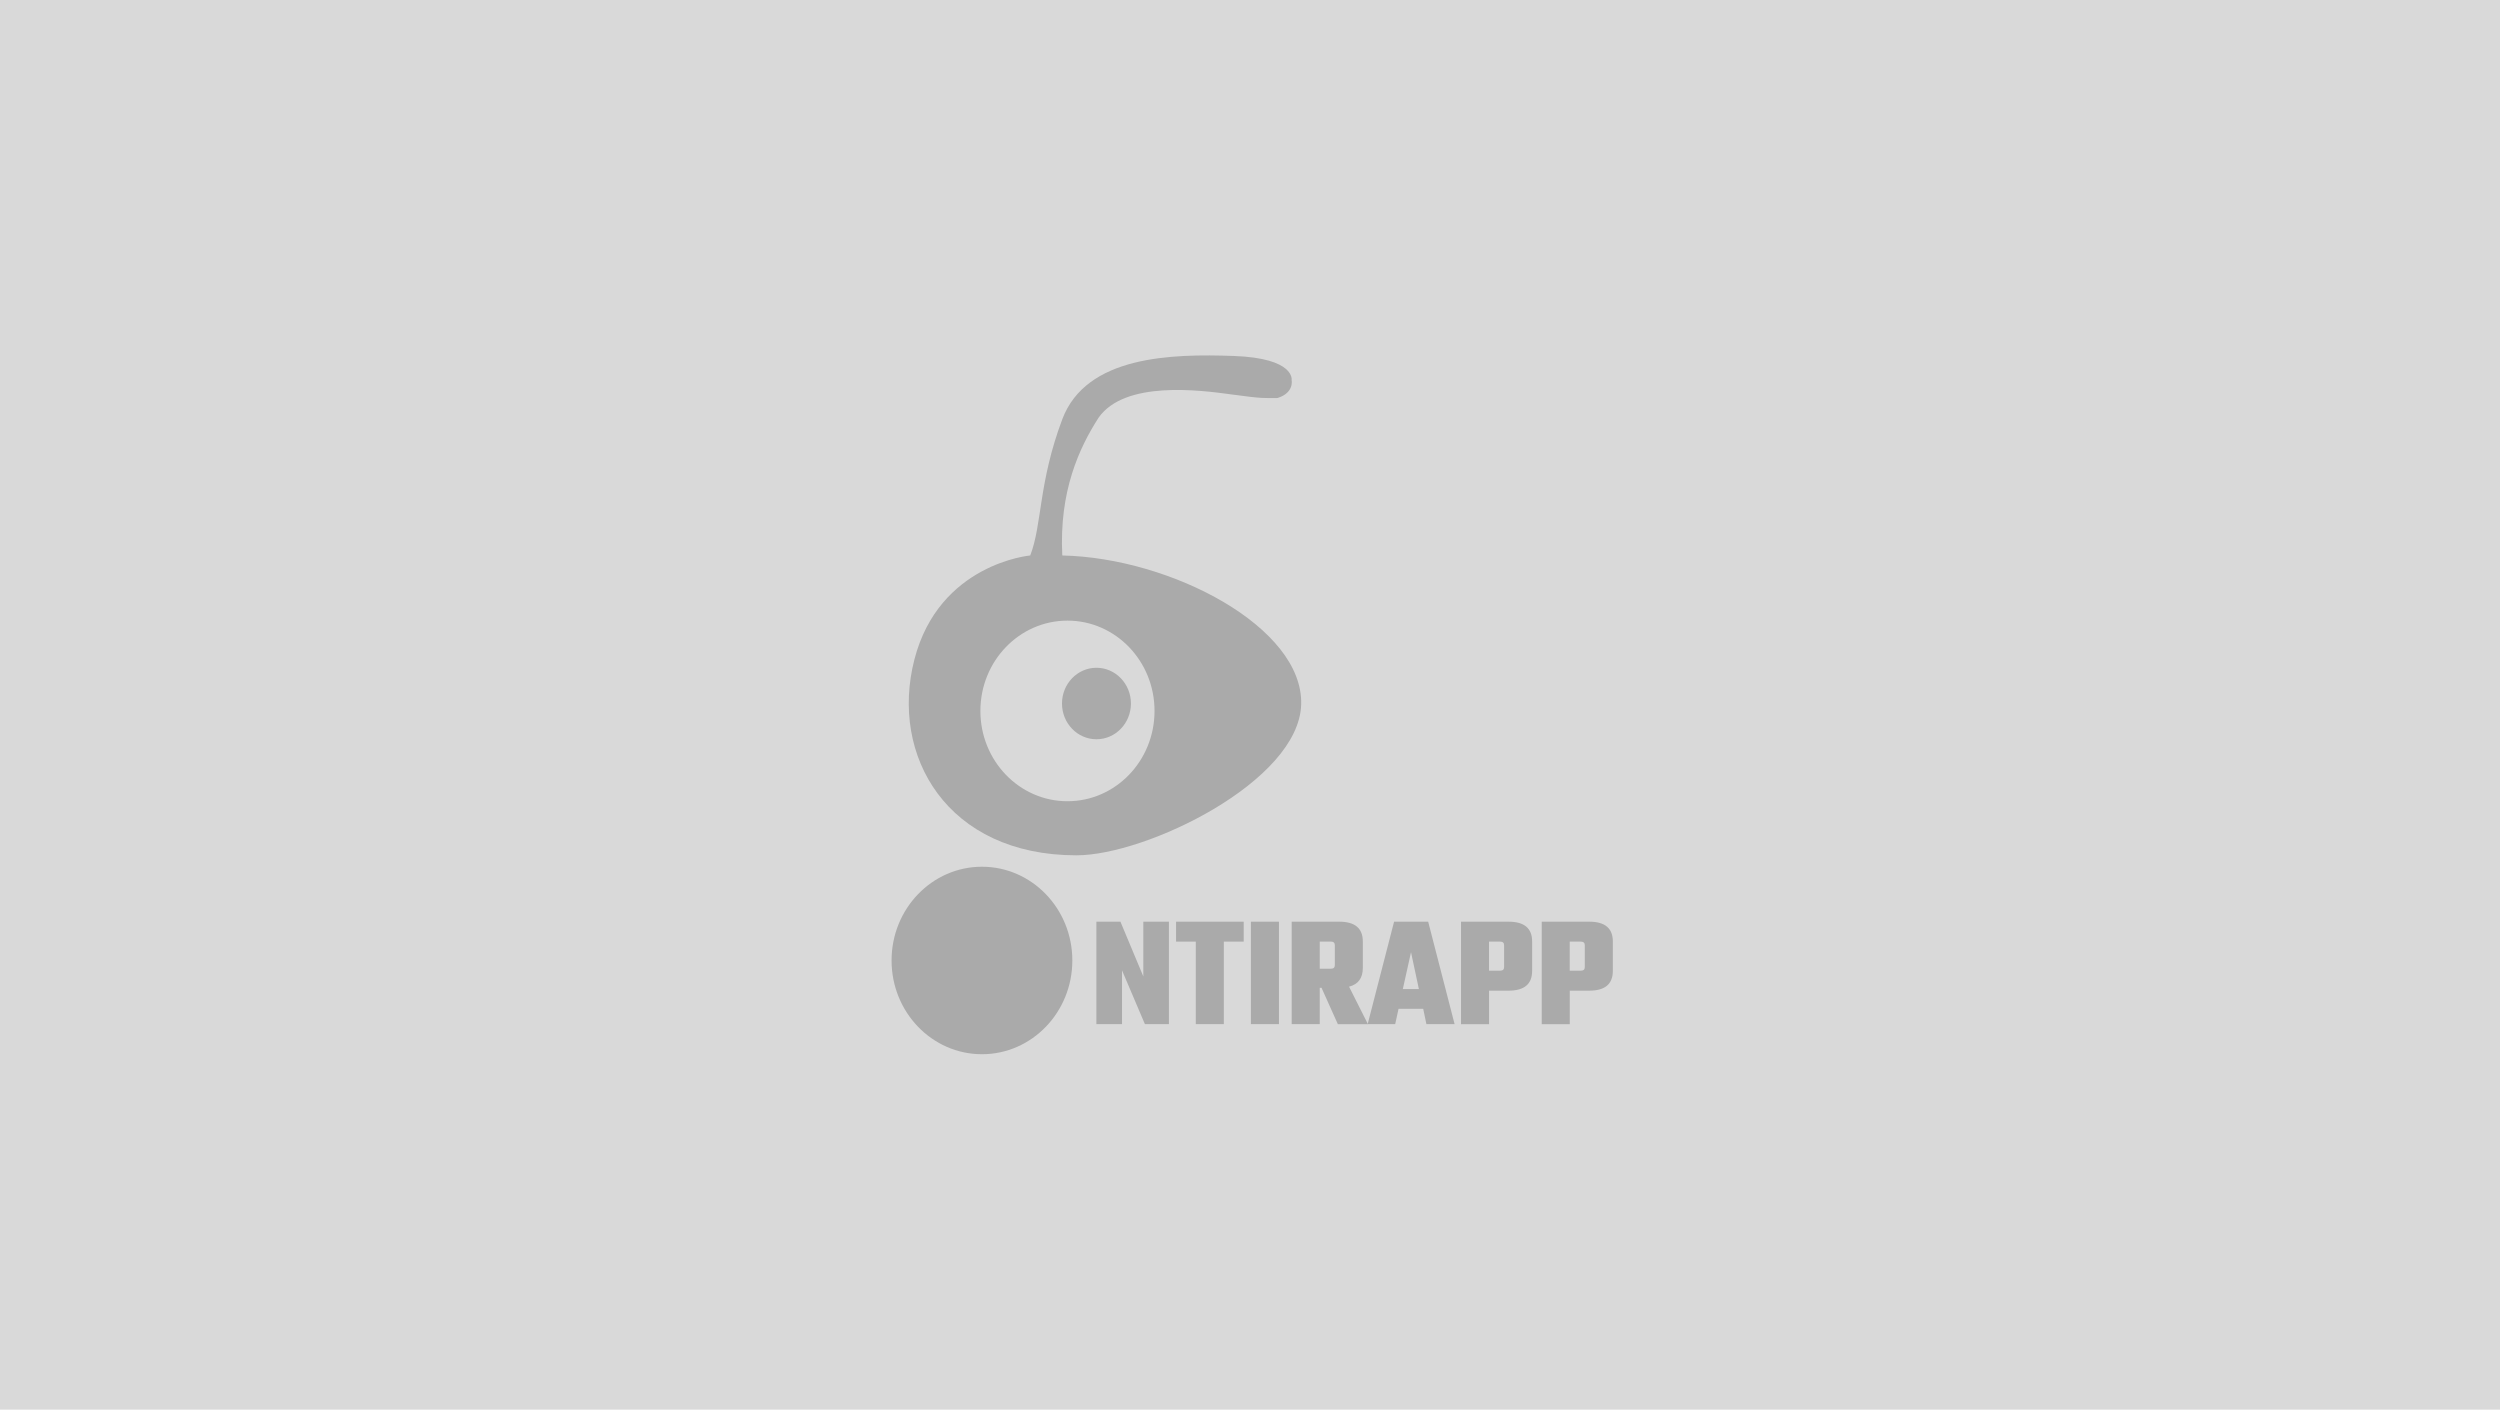 <svg width="415" height="234" viewBox="0 0 415 234" fill="none" xmlns="http://www.w3.org/2000/svg">
<rect width="415" height="234" fill="#D9D9D9"/>
<path d="M187.734 116.783C187.734 120.061 185.173 122.718 182.012 122.718C178.852 122.718 176.291 120.061 176.291 116.783C176.291 113.506 178.852 110.849 182.012 110.849C185.173 110.849 187.734 113.506 187.734 116.783ZM215.995 116.946C215.612 129.714 190.318 141.983 178.681 141.983C157.227 141.983 147.682 125.457 151.784 109.499C155.888 93.537 171.019 92.208 171.019 92.208C173.006 87.088 172.365 80.171 176.34 69.598C180.316 59.023 194.549 58.719 204.807 59.09C215.066 59.461 214.41 63.105 214.41 63.105C214.41 63.105 214.874 65.207 212.052 66.073C209.809 66.073 209.744 66.207 204.422 65.475C199.101 64.743 186.728 63.146 182.368 69.33C179.163 74.319 175.796 81.534 176.34 92.208C194.484 92.607 216.38 104.177 215.995 116.946ZM191.652 118.015C191.652 109.736 185.183 103.023 177.2 103.023C169.217 103.023 162.745 109.736 162.745 118.015C162.745 126.295 169.217 133.005 177.2 133.005C185.183 133.005 191.652 126.295 191.652 118.015ZM163.004 143.877C154.718 143.877 148 150.844 148 159.438C148 168.032 154.718 175 163.004 175C171.289 175 178.007 168.032 178.007 159.438C178.007 150.844 171.289 143.877 163.004 143.877ZM182.012 110.849C178.852 110.849 176.291 113.506 176.291 116.783C176.291 120.061 178.852 122.718 182.012 122.718C185.173 122.718 187.734 120.061 187.734 116.783C187.734 113.506 185.173 110.849 182.012 110.849ZM182.012 110.849C178.852 110.849 176.291 113.506 176.291 116.783C176.291 120.061 178.852 122.718 182.012 122.718C185.173 122.718 187.734 120.061 187.734 116.783C187.734 113.506 185.173 110.849 182.012 110.849Z" fill="#AAAAAA"/>
<path d="M189.783 153H194.038V170.006H190.053L186.255 161.08V170.006H182V153H185.992L189.791 162.088V153H189.783Z" fill="#AAAAAA"/>
<path d="M206.454 153V156.309H203.157V170.006H198.501V156.309H195.227V153H206.446H206.454Z" fill="#AAAAAA"/>
<path d="M207.651 153H212.307V170.006H207.651V153Z" fill="#AAAAAA"/>
<path d="M219.078 163.965V170.006H214.422V153H222.321C224.924 153 226.228 154.093 226.228 156.286V160.687C226.228 162.365 225.464 163.396 223.943 163.788L227.078 170.014H222.082L219.372 163.973H219.078V163.965ZM220.916 156.309H219.078V160.81H220.916C221.356 160.81 221.58 160.618 221.58 160.226V156.886C221.58 156.501 221.356 156.301 220.916 156.301V156.309Z" fill="#AAAAAA"/>
<path d="M236.784 170.006L236.251 167.459H232.159L231.603 170.006H227.032L231.417 153H237.077L241.463 170.006H236.784ZM232.877 164.181H235.533L234.228 158.063L232.869 164.181H232.877Z" fill="#AAAAAA"/>
<path d="M242.528 153H250.428C253.03 153 254.335 154.093 254.335 156.286V161.164C254.335 163.357 253.03 164.45 250.428 164.45H247.185V170.014H242.528V153ZM249.679 160.549V156.894C249.679 156.509 249.455 156.309 249.014 156.309H247.177V161.134H249.014C249.455 161.134 249.679 160.941 249.679 160.549Z" fill="#AAAAAA"/>
<path d="M255.925 153H263.824C266.426 153 267.731 154.093 267.731 156.286V161.164C267.731 163.357 266.426 164.45 263.824 164.45H260.581V170.014H255.925V153ZM263.075 160.549V156.894C263.075 156.509 262.851 156.309 262.411 156.309H260.574V161.134H262.411C262.851 161.134 263.075 160.941 263.075 160.549Z" fill="#AAAAAA"/>
</svg>
